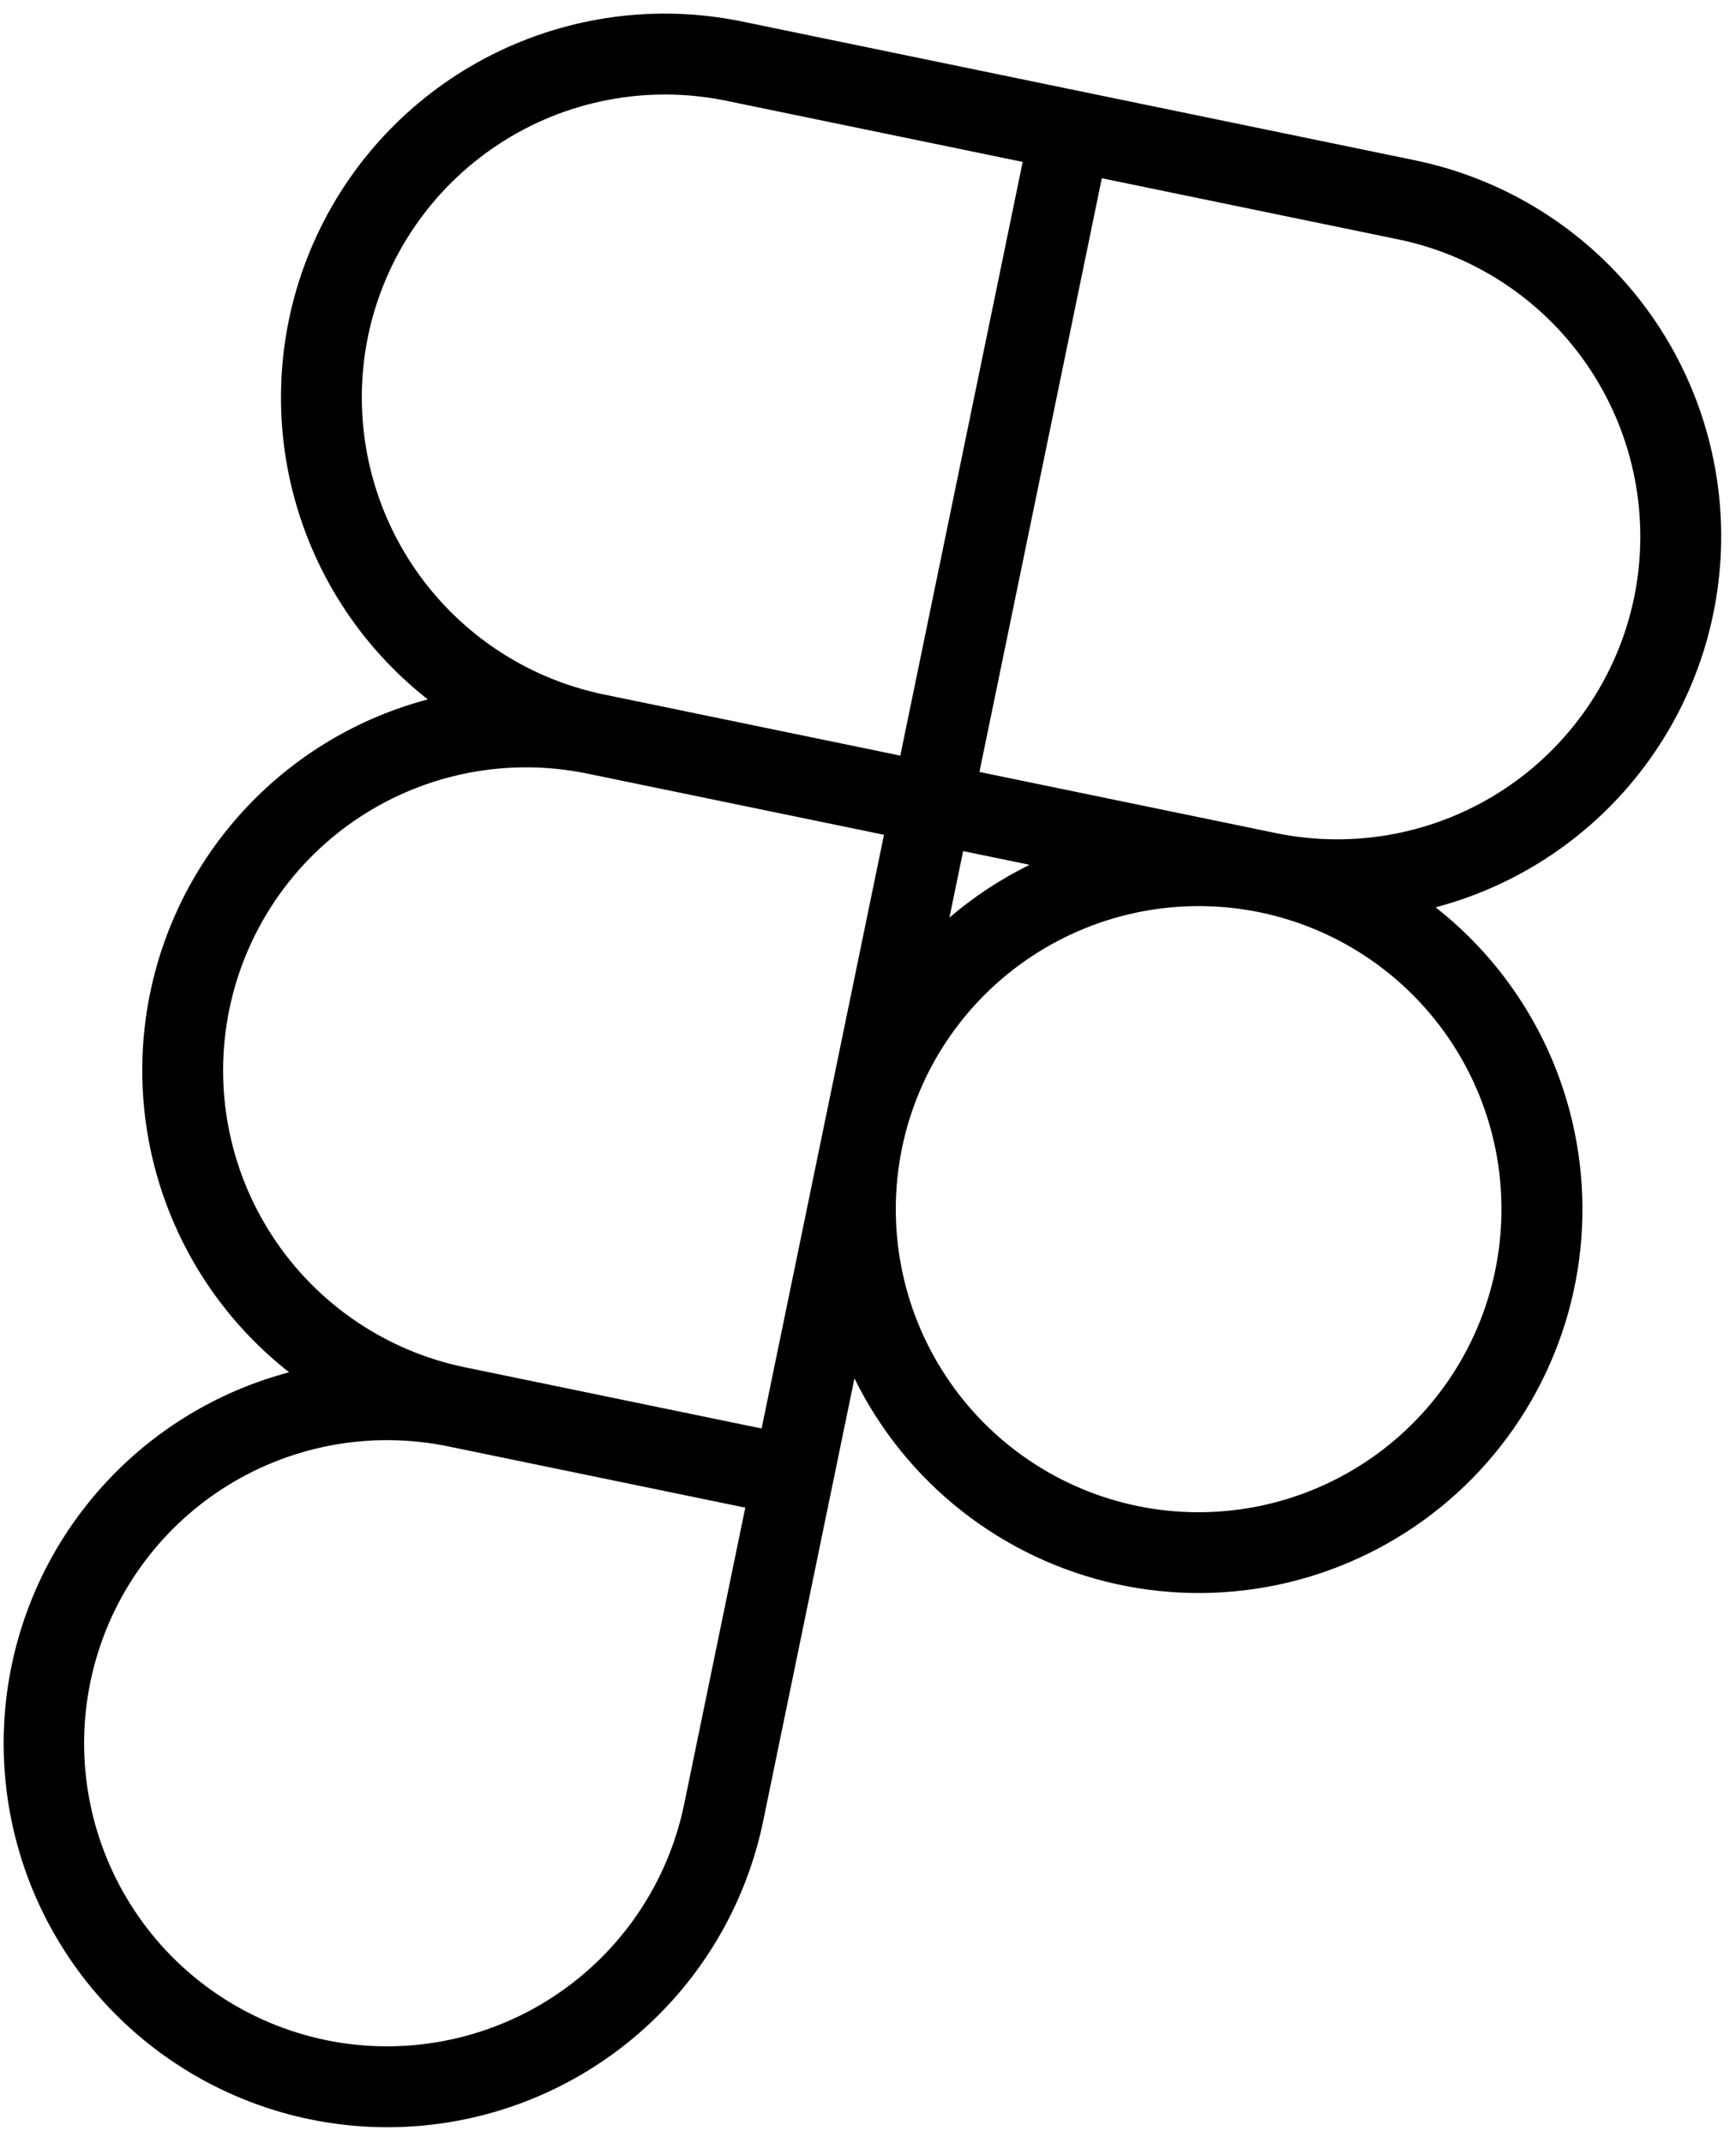 <svg width="94" height="116" viewBox="0 0 94 116" fill="none" xmlns="http://www.w3.org/2000/svg">
<path d="M77.735 49.111C82.263 47.913 86.253 45.221 89.059 41.47C91.864 37.719 93.32 33.131 93.19 28.449C93.06 23.767 91.352 19.267 88.343 15.678C85.334 12.088 81.2 9.621 76.613 8.676L40.191 1.166C35.605 0.219 30.832 0.85 26.649 2.956C22.465 5.062 19.116 8.519 17.145 12.768C15.173 17.016 14.695 21.806 15.788 26.361C16.881 30.915 19.48 34.967 23.165 37.858C19.429 38.845 16.043 40.855 13.388 43.661C10.732 46.467 8.911 49.959 8.131 53.743C7.351 57.527 7.642 61.454 8.971 65.082C10.3 68.71 12.615 71.895 15.655 74.279C12.077 75.227 8.817 77.114 6.213 79.744C3.608 82.374 1.753 85.652 0.84 89.239C-0.073 92.826 -0.011 96.591 1.019 100.147C2.049 103.702 4.01 106.917 6.699 109.46C9.389 112.004 12.709 113.782 16.316 114.613C19.923 115.443 23.686 115.295 27.216 114.183C30.747 113.071 33.916 111.037 36.397 108.29C38.878 105.543 40.58 102.183 41.327 98.558L46.266 74.607C47.641 77.409 49.63 79.865 52.084 81.792C54.539 83.72 57.397 85.069 60.445 85.741C63.493 86.412 66.653 86.388 69.691 85.67C72.728 84.952 75.565 83.559 77.99 81.595C80.415 79.63 82.366 77.144 83.698 74.321C85.031 71.499 85.71 68.412 85.685 65.291C85.661 62.17 84.933 59.095 83.557 56.294C82.18 53.492 80.191 51.038 77.735 49.111ZM88.484 32.343C87.601 36.6 85.066 40.334 81.435 42.725C77.804 45.116 73.373 45.97 69.113 45.099L69.102 45.097L69.082 45.093L53.034 41.784L59.661 9.648L75.729 12.961C79.988 13.845 83.723 16.381 86.114 20.015C88.505 23.648 89.358 28.082 88.484 32.343ZM55.748 46.81C54.189 47.579 52.731 48.538 51.409 49.667L52.151 46.069L55.748 46.81ZM19.926 18.206C20.81 13.947 23.346 10.212 26.98 7.821C30.613 5.429 35.047 4.577 39.308 5.451L55.376 8.764L48.749 40.9L32.681 37.587L32.671 37.585C28.414 36.699 24.682 34.162 22.293 30.529C19.904 26.897 19.053 22.465 19.926 18.206ZM17.66 110.429C15.549 109.995 13.543 109.149 11.759 107.94C9.974 106.731 8.445 105.183 7.26 103.382C6.074 101.582 5.255 99.566 4.848 97.449C4.442 95.332 4.457 93.156 4.893 91.045C5.328 88.933 6.175 86.929 7.386 85.145C8.596 83.362 10.146 81.834 11.947 80.65C13.749 79.465 15.765 78.648 17.883 78.243C20 77.839 22.176 77.856 24.287 78.293L40.355 81.606L37.042 97.674C36.159 101.933 33.622 105.668 29.988 108.059C26.355 110.45 21.921 111.302 17.66 110.429ZM41.239 77.321L25.171 74.008C20.911 73.129 17.174 70.594 14.783 66.96C12.391 63.327 11.54 58.892 12.418 54.632C13.295 50.372 15.828 46.634 19.46 44.241C23.093 41.847 27.526 40.995 31.787 41.87L31.797 41.872L47.866 45.185L41.239 77.321ZM61.592 81.518C57.333 80.639 53.598 78.105 51.207 74.472C48.816 70.84 47.965 66.408 48.84 62.148C49.716 57.889 52.246 54.151 55.876 51.757C59.506 49.362 63.938 48.507 68.198 49.378L68.219 49.383L68.229 49.384C72.487 50.268 76.219 52.806 78.607 56.44C80.995 60.074 81.842 64.508 80.962 68.767C80.083 73.025 77.548 76.76 73.916 79.151C70.284 81.543 65.851 82.394 61.592 81.518Z" fill="black"/>
</svg>
